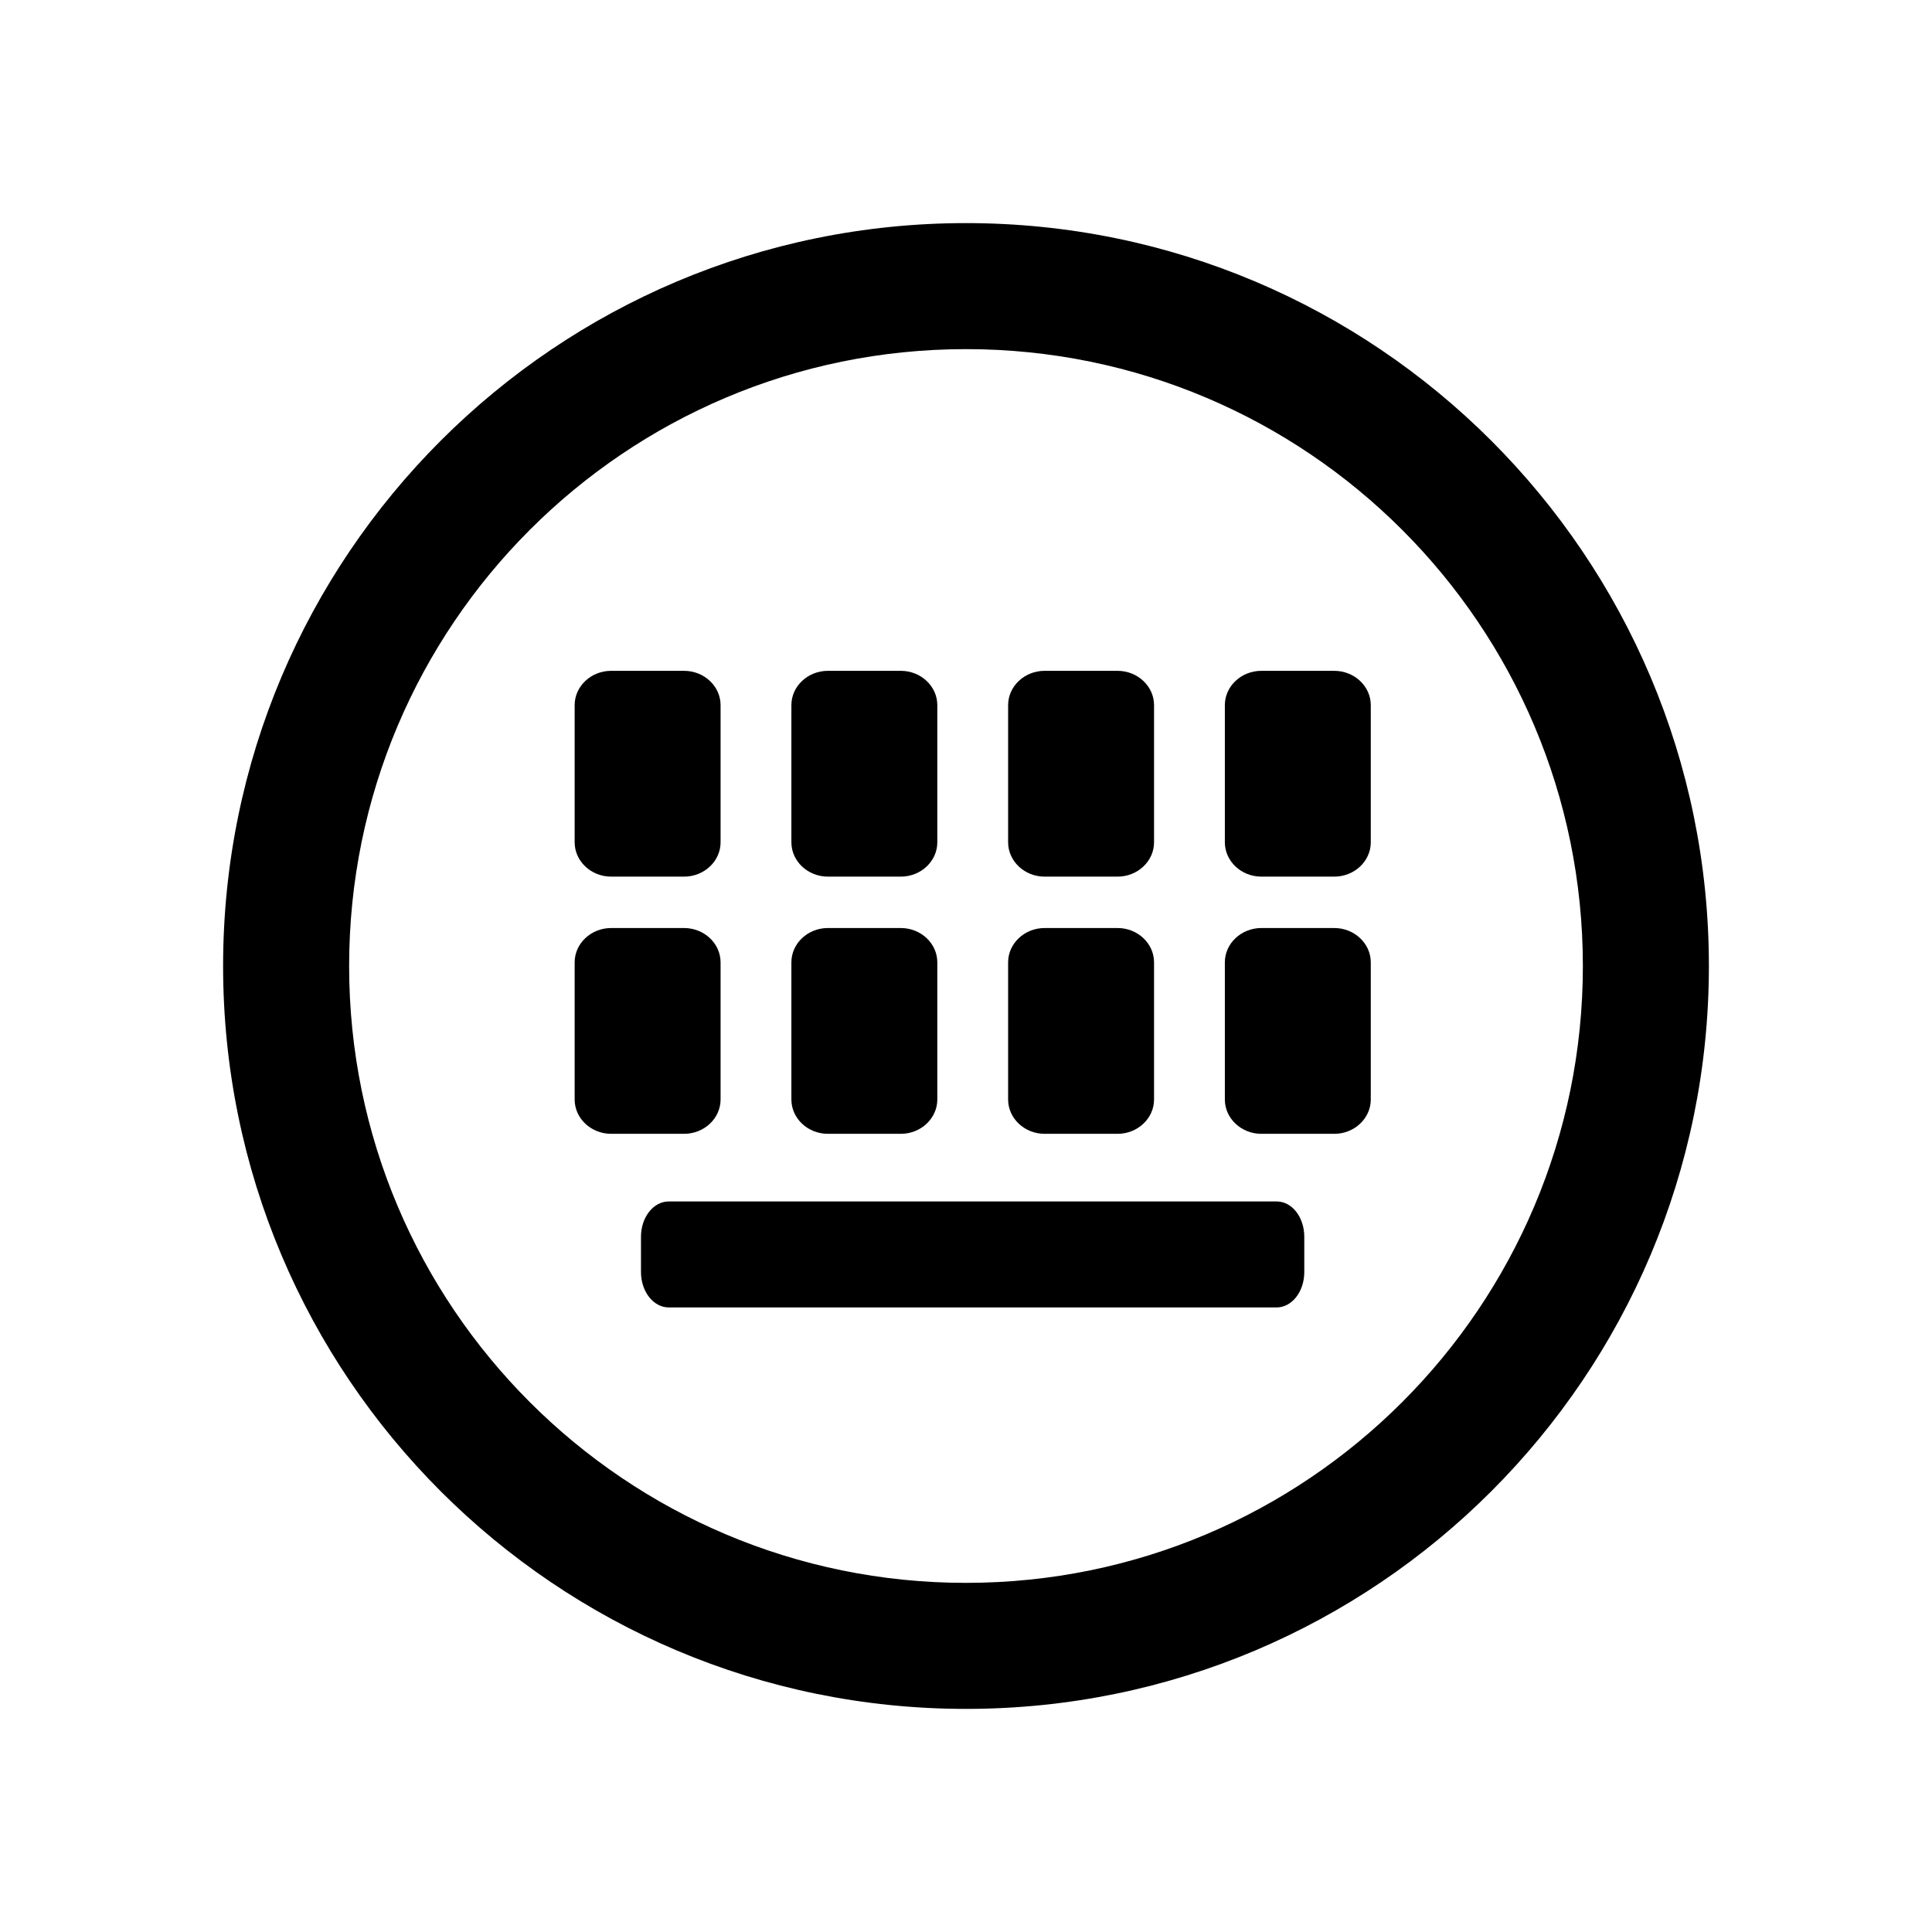 <?xml version="1.0" standalone="no"?><!DOCTYPE svg PUBLIC "-//W3C//DTD SVG 1.1//EN" "http://www.w3.org/Graphics/SVG/1.1/DTD/svg11.dtd"><svg t="1597291884636" class="icon" viewBox="0 0 1024 1024" version="1.1" xmlns="http://www.w3.org/2000/svg" p-id="970" xmlns:xlink="http://www.w3.org/1999/xlink" width="200" height="200"><defs><style type="text/css"></style></defs><path d="M691.297 655.525v18.721c0 10.371-6.592 18.721-14.678 18.721H354.412c-8.086 0-14.678-8.438-14.678-18.721v-18.721c0-10.371 6.592-18.721 14.678-18.721h322.295c8.086 0 14.59 8.35 14.59 18.721zM362.586 491.873h-38.672c-10.635 0-19.336 8.174-19.336 18.193v72.686c0 10.02 8.701 18.193 19.336 18.193h38.672c10.635 0 19.336-8.174 19.336-18.193v-72.686c0-10.02-8.701-18.193-19.336-18.193zM477.459 491.873h-38.672c-10.635 0-19.336 8.174-19.336 18.193v72.686c0 10.02 8.701 18.193 19.336 18.193h38.672c10.635 0 19.336-8.174 19.336-18.193v-72.686c0-10.02-8.701-18.193-19.336-18.193zM592.332 491.873h-38.672c-10.635 0-19.336 8.174-19.336 18.193v72.686c0 10.02 8.701 18.193 19.336 18.193h38.672c10.635 0 19.336-8.174 19.336-18.193v-72.686c0-10.02-8.701-18.193-19.336-18.193zM707.205 491.873h-38.672c-10.635 0-19.336 8.174-19.336 18.193v72.686c0 10.02 8.701 18.193 19.336 18.193h38.672c10.635 0 19.336-8.174 19.336-18.193v-72.686c0-10.02-8.701-18.193-19.336-18.193zM362.586 355.555h-38.672c-10.635 0-19.336 8.174-19.336 18.193v72.686c0 10.02 8.701 18.193 19.336 18.193h38.672c10.635 0 19.336-8.174 19.336-18.193v-72.686c0-10.02-8.701-18.193-19.336-18.193zM477.459 355.555h-38.672c-10.635 0-19.336 8.174-19.336 18.193v72.686c0 10.02 8.701 18.193 19.336 18.193h38.672c10.635 0 19.336-8.174 19.336-18.193v-72.686c0-10.02-8.701-18.193-19.336-18.193zM592.332 355.555h-38.672c-10.635 0-19.336 8.174-19.336 18.193v72.686c0 10.02 8.701 18.193 19.336 18.193h38.672c10.635 0 19.336-8.174 19.336-18.193v-72.686c0-10.02-8.701-18.193-19.336-18.193zM707.205 355.555h-38.672c-10.635 0-19.336 8.174-19.336 18.193v72.686c0 10.02 8.701 18.193 19.336 18.193h38.672c10.635 0 19.336-8.174 19.336-18.193v-72.686c0-10.02-8.701-18.193-19.336-18.193z" p-id="971"></path><path d="M512 118.25C294.559 118.25 118.25 294.559 118.25 512s176.309 393.75 393.75 393.75 393.75-176.309 393.75-393.75S729.441 118.25 512 118.25z m0 720.703c-180.527 0-326.953-146.426-326.953-326.953s146.426-326.953 326.953-326.953 326.953 146.426 326.953 326.953-146.426 326.953-326.953 326.953z" p-id="972"></path></svg>